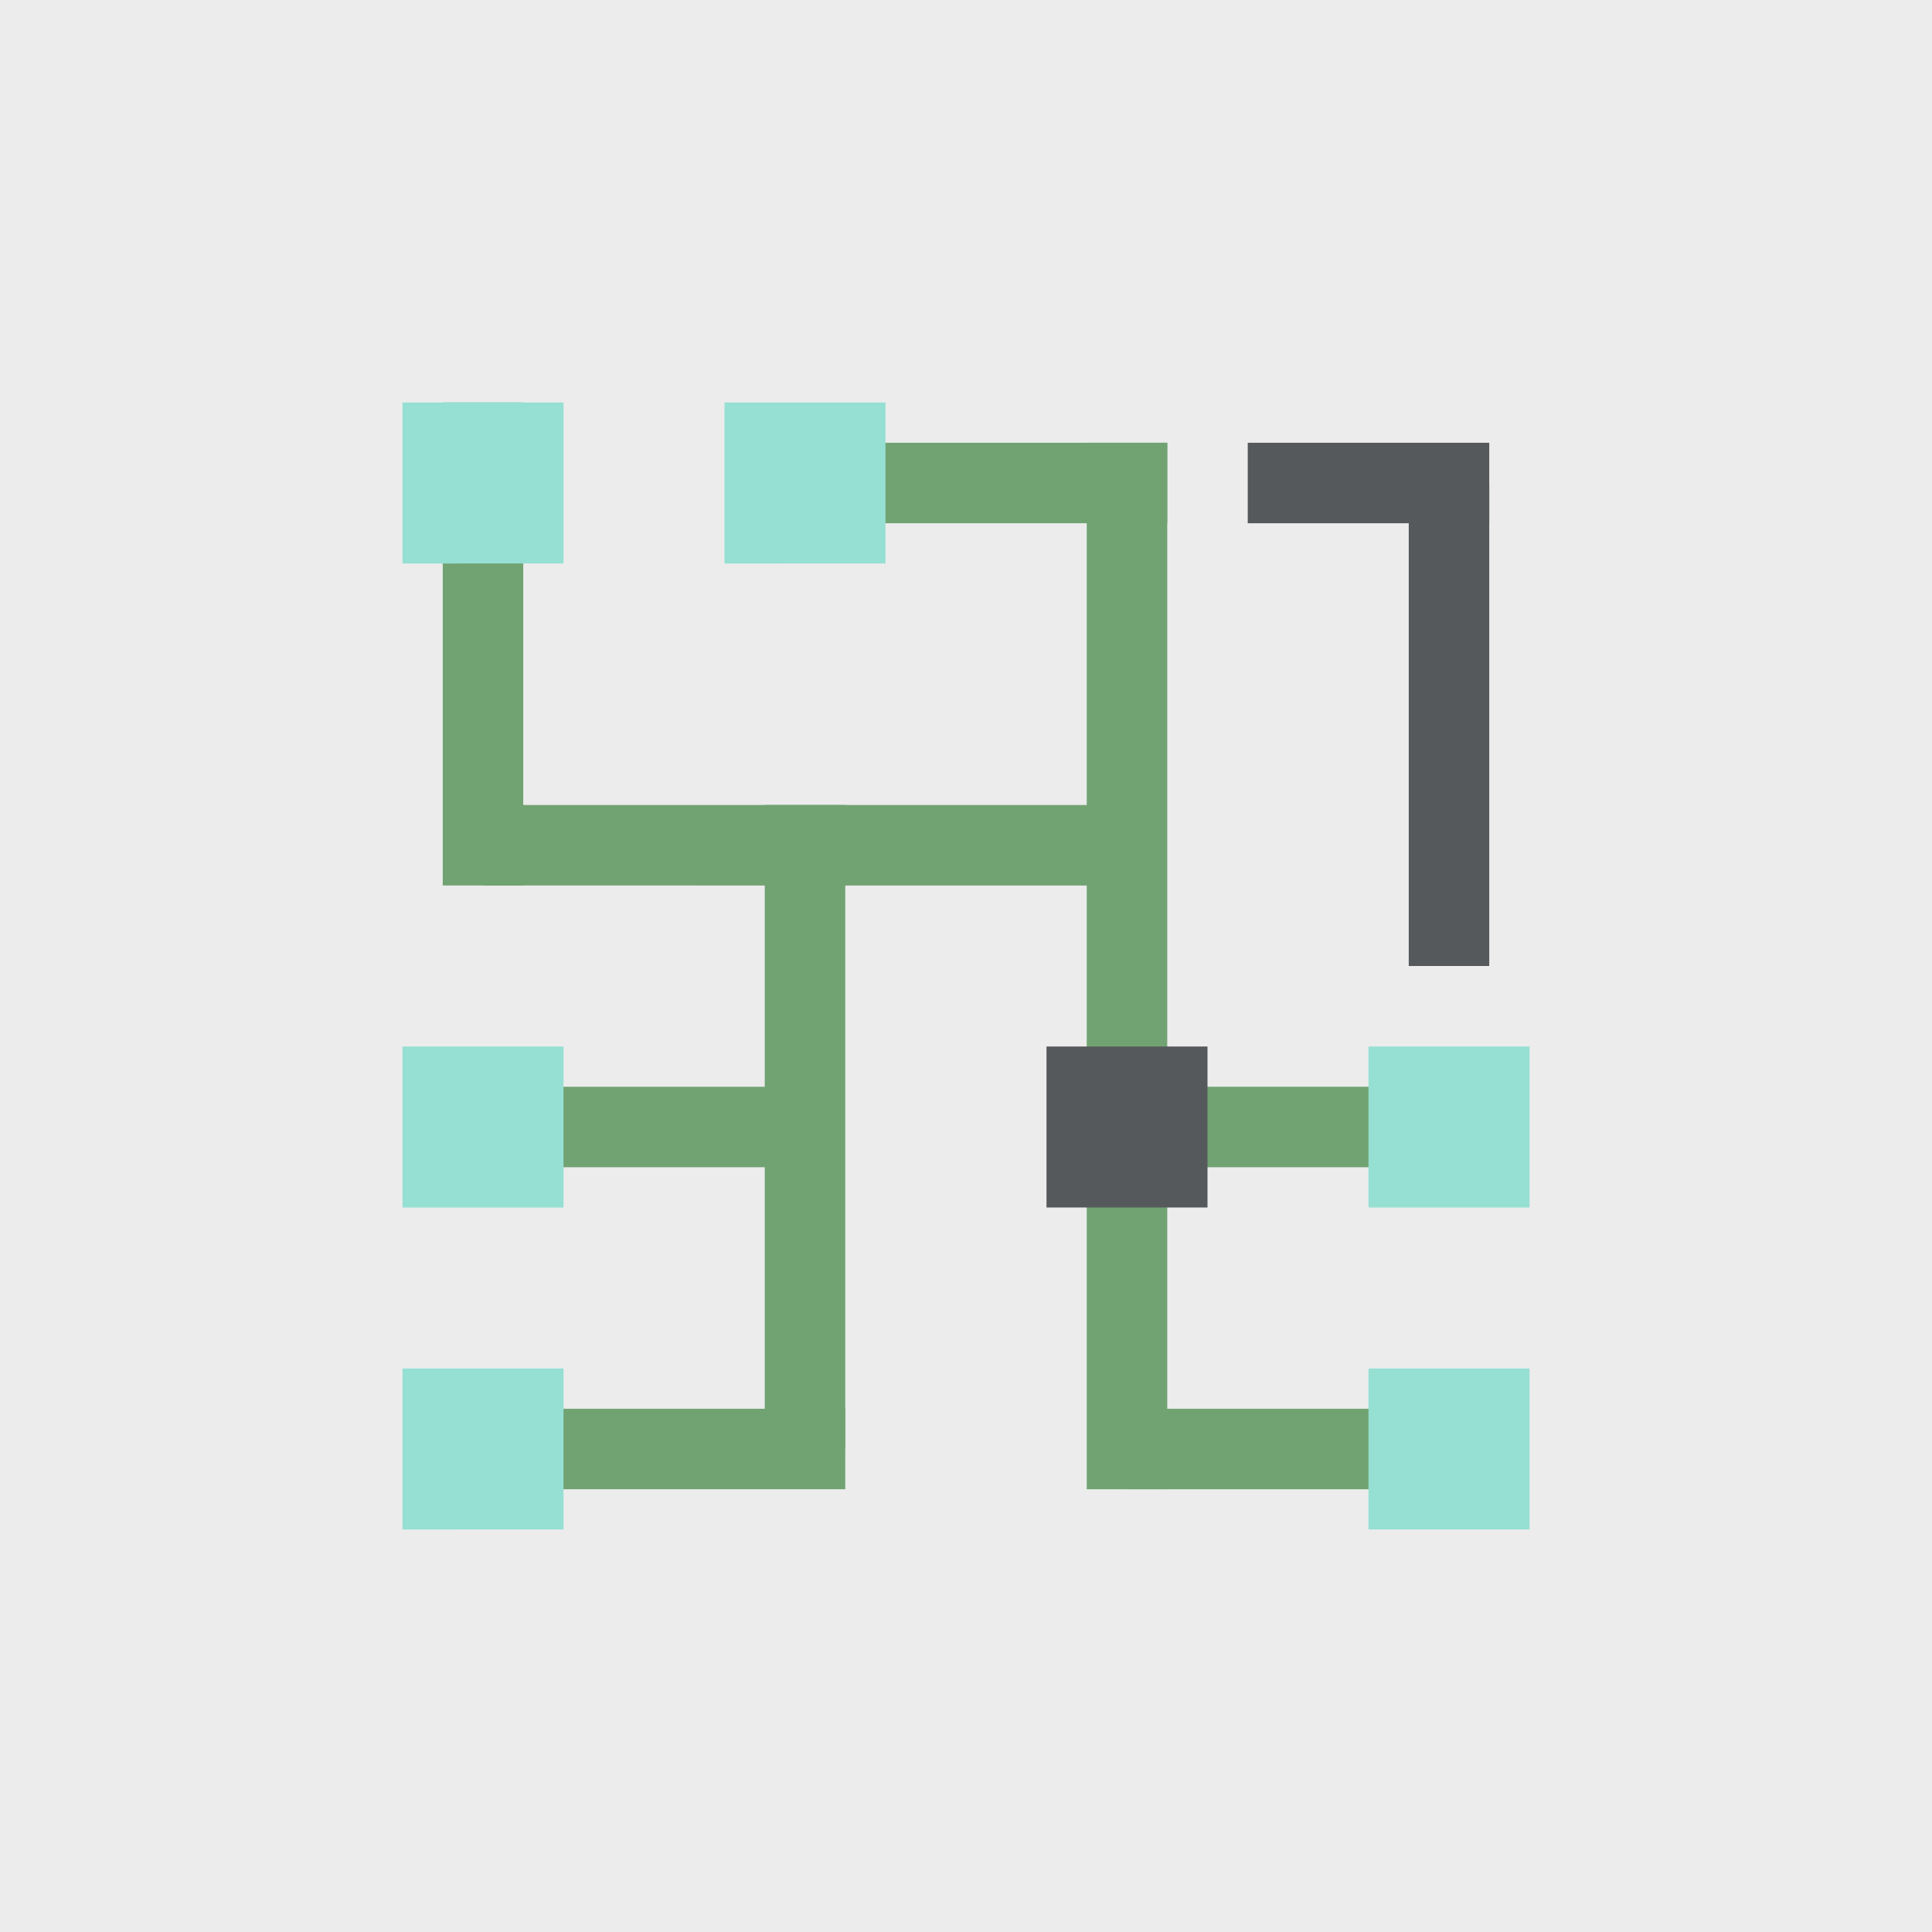 <svg xmlns="http://www.w3.org/2000/svg" viewBox="0 0 192 192">
  <rect width="100%" height="100%"
    style="fill:#ececec;stroke:none;opacity:1;stroke-linecap:round;stroke-linejoin:round;isolation:isolate" />
  <path d="M52 140h32v8H52zM48 108h32v8H48zM44 40h8v48h-8z"
    style="opacity:1;vector-effect:none;fill:#71a372;fill-opacity:1;fill-rule:evenodd;stroke:none;stroke-width:4;stroke-linecap:round;stroke-linejoin:round;stroke-miterlimit:4;stroke-dasharray:none;stroke-opacity:1;paint-order:stroke fill markers" />
  <path d="M40 40h16v16H40z"
    style="opacity:1;vector-effect:none;fill:#96dfd3;fill-opacity:1;fill-rule:evenodd;stroke:none;stroke-width:4;stroke-linecap:round;stroke-linejoin:round;stroke-miterlimit:4;stroke-dasharray:none;stroke-opacity:1;paint-order:stroke fill markers" />
  <path d="M80 44h36v8H80z"
    style="opacity:1;vector-effect:none;fill:#71a372;fill-opacity:1;fill-rule:evenodd;stroke:none;stroke-width:4.899;stroke-linecap:round;stroke-linejoin:round;stroke-miterlimit:4;stroke-dasharray:none;stroke-opacity:1;paint-order:stroke fill markers" />
  <path d="M72 40h16v16H72z"
    style="opacity:1;vector-effect:none;fill:#96dfd3;fill-opacity:1;fill-rule:evenodd;stroke:none;stroke-width:4;stroke-linecap:round;stroke-linejoin:round;stroke-miterlimit:4;stroke-dasharray:none;stroke-opacity:1;paint-order:stroke fill markers" />
  <path d="M112 140h32v8h-32z"
    style="opacity:1;vector-effect:none;fill:#71a372;fill-opacity:1;fill-rule:evenodd;stroke:none;stroke-width:4;stroke-linecap:round;stroke-linejoin:round;stroke-miterlimit:4;stroke-dasharray:none;stroke-opacity:1;paint-order:stroke fill markers" />
  <path d="M136 136h16v16h-16zM40 136h16v16H40zM40 104h16v16H40z"
    style="opacity:1;vector-effect:none;fill:#96dfd3;fill-opacity:1;fill-rule:evenodd;stroke:none;stroke-width:4;stroke-linecap:round;stroke-linejoin:round;stroke-miterlimit:4;stroke-dasharray:none;stroke-opacity:1;paint-order:stroke fill markers" />
  <path d="M112 108h32v8h-32z"
    style="opacity:1;vector-effect:none;fill:#71a372;fill-opacity:1;fill-rule:evenodd;stroke:none;stroke-width:4;stroke-linecap:round;stroke-linejoin:round;stroke-miterlimit:4;stroke-dasharray:none;stroke-opacity:1;paint-order:stroke fill markers" />
  <path d="M136 104h16v16h-16z"
    style="opacity:1;vector-effect:none;fill:#96dfd3;fill-opacity:1;fill-rule:evenodd;stroke:none;stroke-width:4;stroke-linecap:round;stroke-linejoin:round;stroke-miterlimit:4;stroke-dasharray:none;stroke-opacity:1;paint-order:stroke fill markers" />
  <path d="M108 44h8v104h-8z"
    style="opacity:1;vector-effect:none;fill:#71a372;fill-opacity:1;fill-rule:evenodd;stroke:none;stroke-width:4.71;stroke-linecap:round;stroke-linejoin:round;stroke-miterlimit:4;stroke-dasharray:none;stroke-opacity:1;paint-order:stroke fill markers" />
  <path d="M104 104h16v16h-16z"
    style="opacity:1;vector-effect:none;fill:#56595b;fill-opacity:1;fill-rule:evenodd;stroke:none;stroke-width:4;stroke-linecap:round;stroke-linejoin:round;stroke-miterlimit:4;stroke-dasharray:none;stroke-opacity:1;paint-order:stroke fill markers" />
  <path d="M124 44h24v8h-24z"
    style="opacity:1;vector-effect:none;fill:#56595b;fill-opacity:1;fill-rule:evenodd;stroke:none;stroke-width:4;stroke-linecap:round;stroke-linejoin:round;stroke-miterlimit:4;stroke-dasharray:none;stroke-opacity:1;paint-order:stroke fill markers" />
  <path d="M140 48h8v48h-8z"
    style="opacity:1;vector-effect:none;fill:#56595b;fill-opacity:1;fill-rule:evenodd;stroke:none;stroke-width:4;stroke-linecap:round;stroke-linejoin:round;stroke-miterlimit:4;stroke-dasharray:none;stroke-opacity:1;paint-order:stroke fill markers" />
  <path d="M48 80h64v8H48z"
    style="opacity:1;vector-effect:none;fill:#71a372;fill-opacity:1;fill-rule:evenodd;stroke:none;stroke-width:4;stroke-linecap:round;stroke-linejoin:round;stroke-miterlimit:4;stroke-dasharray:none;stroke-opacity:1;paint-order:stroke fill markers" />
  <path d="M76 80h8v64h-8z"
    style="opacity:1;vector-effect:none;fill:#71a372;fill-opacity:1;fill-rule:evenodd;stroke:none;stroke-width:4;stroke-linecap:round;stroke-linejoin:round;stroke-miterlimit:4;stroke-dasharray:none;stroke-opacity:1;paint-order:stroke fill markers" />
</svg>
